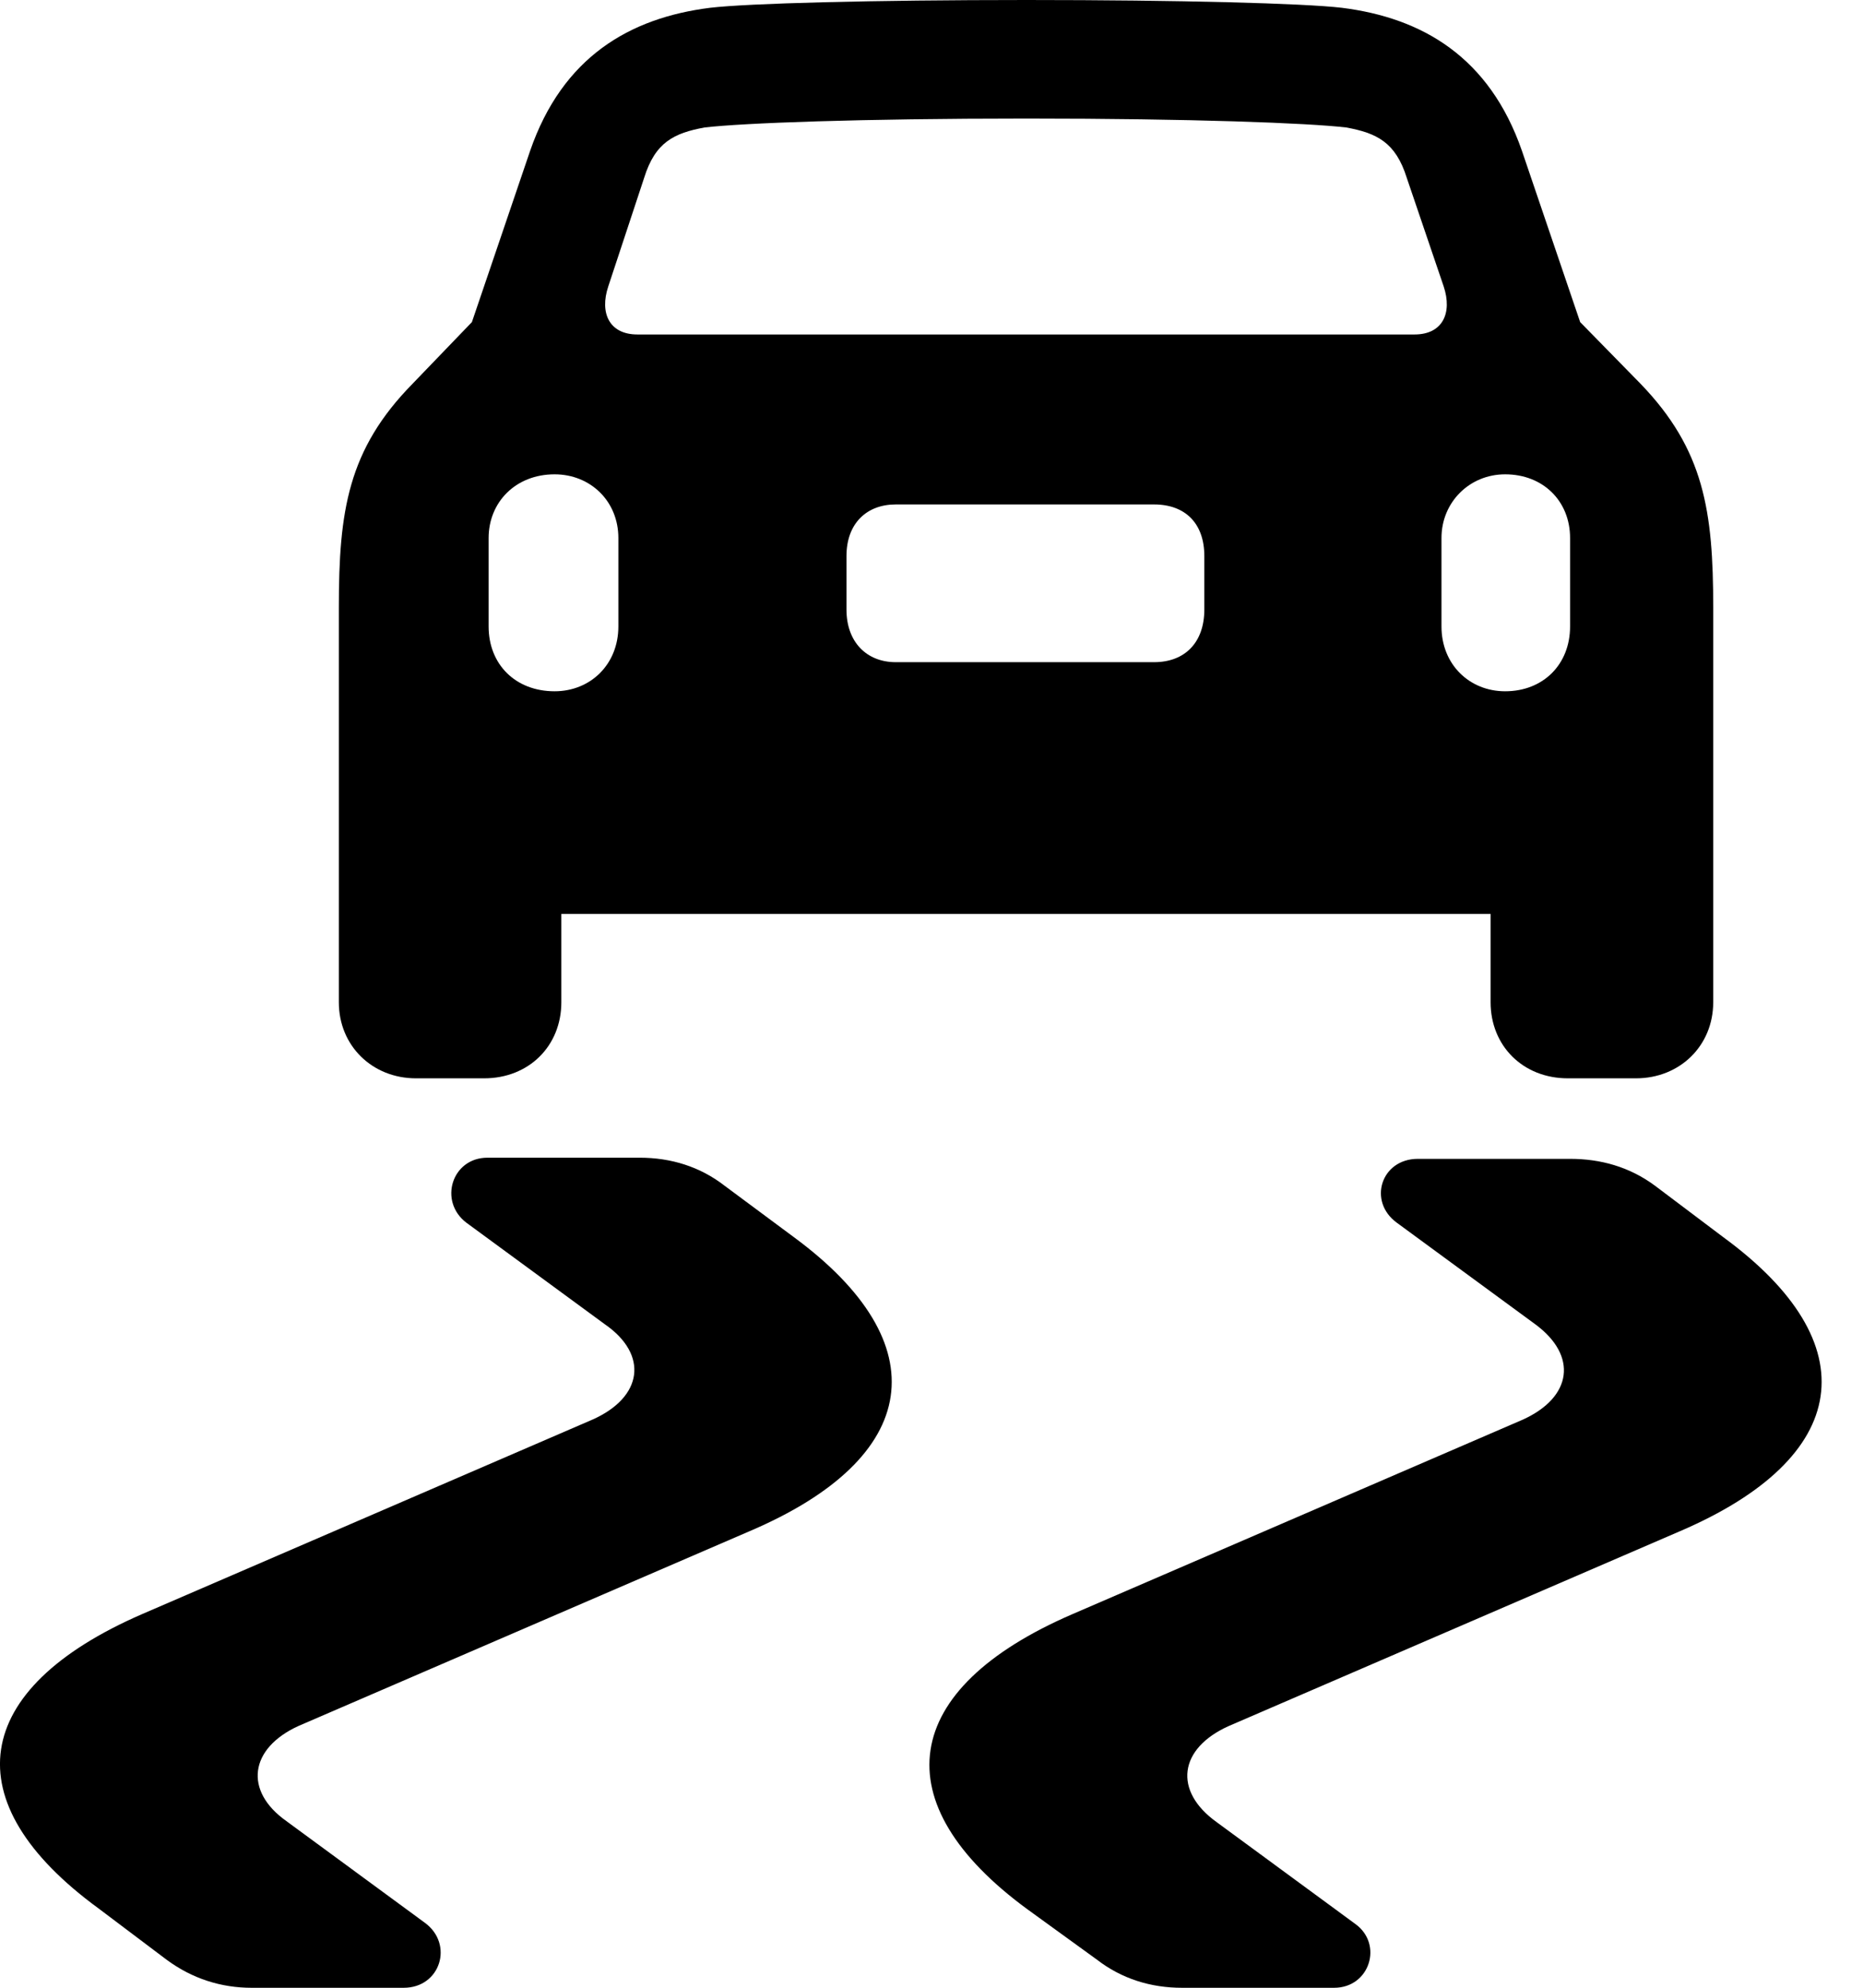 <svg version="1.1" xmlns="http://www.w3.org/2000/svg" xmlns:xlink="http://www.w3.org/1999/xlink" width="16.269" height="17.354" viewBox="0 0 16.269 17.354">
 <g>
  <rect height="17.354" opacity="0" width="16.269" x="0" y="0"/>
  <path d="M2.959 8.75C2.959 9.131 3.252 9.414 3.632 9.414L4.228 9.414C4.619 9.414 4.902 9.131 4.902 8.75L4.902 7.979L13.017 7.979L13.017 8.75C13.017 9.131 13.3 9.414 13.691 9.414L14.287 9.414C14.668 9.414 14.961 9.131 14.961 8.75L14.961 5.303C14.961 4.463 14.882 3.926 14.326 3.35L13.799 2.812L13.291 1.318C13.007 0.498 12.421 0.156 11.718 0.068C11.386 0.029 10.302 0 8.964 0C7.617 0 6.533 0.029 6.201 0.068C5.498 0.156 4.912 0.498 4.629 1.318L4.121 2.812L3.603 3.35C3.037 3.926 2.959 4.463 2.959 5.303ZM5.566 2.92C5.322 2.92 5.234 2.734 5.312 2.5L5.625 1.553C5.722 1.24 5.888 1.162 6.152 1.113C6.484 1.074 7.509 1.035 8.964 1.035C10.41 1.035 11.425 1.074 11.757 1.113C12.021 1.162 12.187 1.24 12.285 1.553L12.607 2.5C12.685 2.734 12.597 2.92 12.353 2.92ZM4.843 6.035C4.502 6.035 4.267 5.801 4.267 5.469L4.267 4.697C4.267 4.385 4.502 4.141 4.843 4.141C5.156 4.141 5.4 4.375 5.4 4.697L5.4 5.469C5.4 5.801 5.156 6.035 4.843 6.035ZM7.822 5.781C7.568 5.781 7.392 5.605 7.392 5.322L7.392 4.854C7.392 4.57 7.568 4.404 7.822 4.404L10.078 4.404C10.351 4.404 10.517 4.57 10.517 4.854L10.517 5.322C10.517 5.605 10.351 5.781 10.078 5.781ZM13.144 6.035C12.832 6.035 12.588 5.801 12.588 5.469L12.588 4.697C12.588 4.385 12.832 4.141 13.144 4.141C13.476 4.141 13.711 4.375 13.711 4.697L13.711 5.469C13.711 5.801 13.476 6.035 13.144 6.035ZM6.933 10.801L6.328 10.352C6.113 10.185 5.859 10.107 5.586 10.107L4.257 10.107C3.945 10.107 3.828 10.488 4.072 10.674L5.283 11.562C5.664 11.826 5.615 12.197 5.175 12.393L1.24 14.092C-0.264 14.746-0.411 15.732 0.859 16.66L1.455 17.109C1.679 17.275 1.933 17.354 2.197 17.354L3.525 17.354C3.847 17.354 3.964 16.973 3.711 16.787L2.5 15.898C2.129 15.635 2.177 15.264 2.607 15.068L6.543 13.369C8.056 12.725 8.193 11.729 6.933 10.801ZM15.049 10.801L14.453 10.352C14.228 10.185 13.974 10.117 13.711 10.117L12.382 10.117C12.06 10.117 11.943 10.488 12.197 10.674L13.408 11.562C13.779 11.836 13.73 12.197 13.3 12.393L9.365 14.092C7.851 14.746 7.705 15.742 8.974 16.67L9.58 17.109C9.795 17.275 10.049 17.354 10.322 17.354L11.65 17.354C11.963 17.354 12.08 16.973 11.836 16.797L10.625 15.908C10.244 15.635 10.293 15.264 10.732 15.068L14.668 13.369C16.172 12.725 16.318 11.729 15.049 10.801Z" fill="currentColor"/>
 </g>
</svg>
